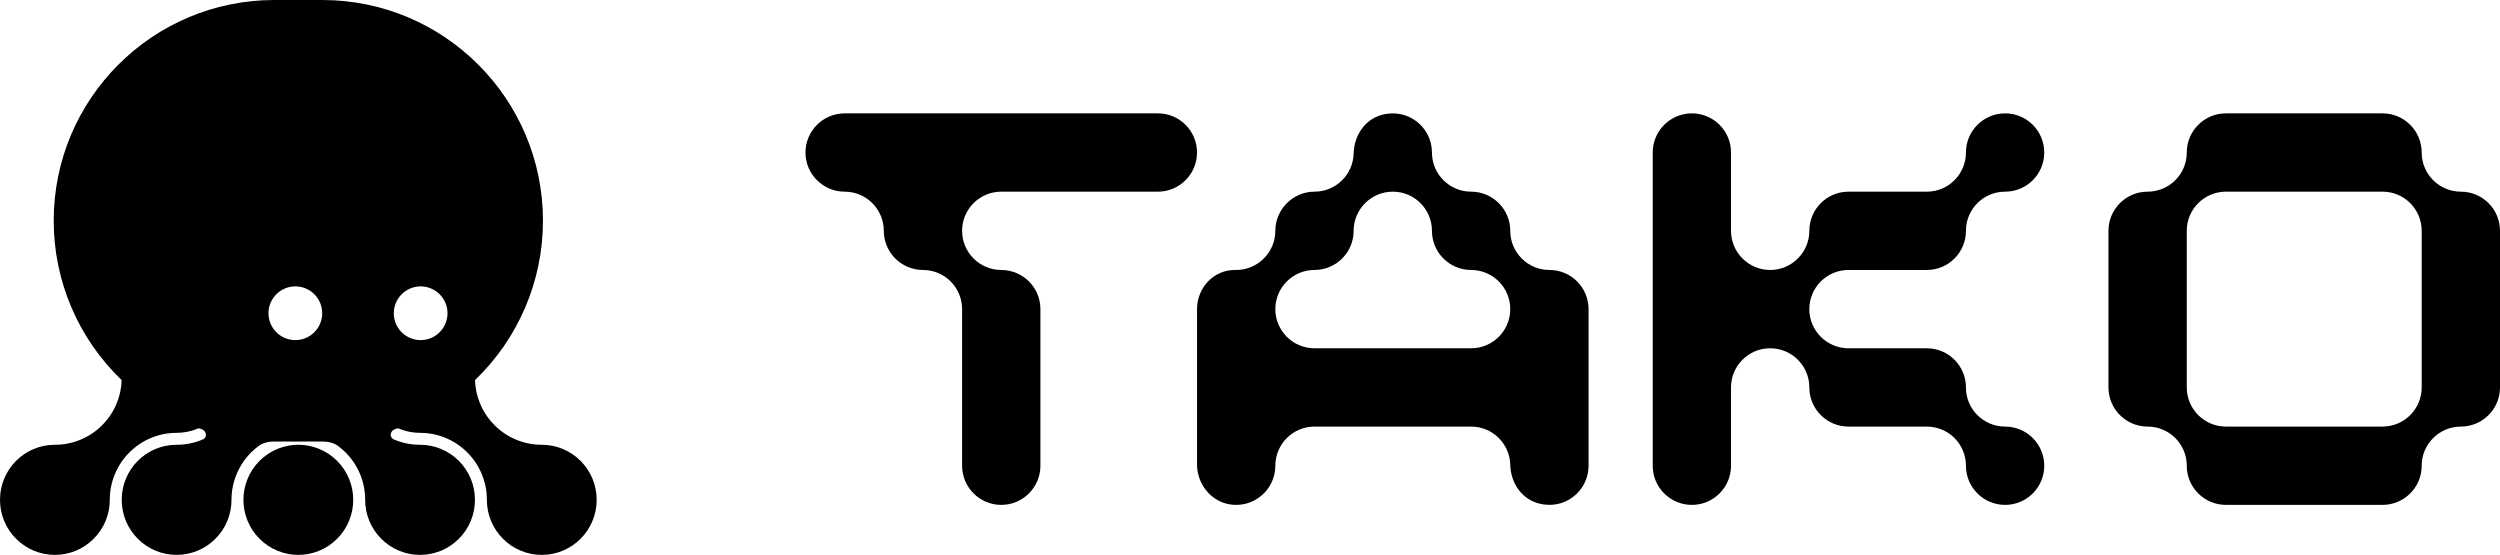<svg xmlns="http://www.w3.org/2000/svg" xmlns:xlink="http://www.w3.org/1999/xlink" fill="none" version="1.1" width="2145.332" height="476.161" viewBox="0 0 2145.332 476.161"><g><g><g><path d="M1027.209,130.878C1027.209,149.413,1012.145,164.477,993.61,164.477L859.213,164.477C840.677,164.477,825.614,179.484,825.614,198.075C825.614,216.666,840.677,231.673,859.213,231.673C877.748,231.673,892.812,246.681,892.812,265.272L892.812,399.665C892.812,418.2,877.748,433.263,859.213,433.263C840.677,433.263,825.614,418.2,825.614,399.665L825.614,265.272C825.614,246.681,810.55,231.673,792.015,231.673C773.479,231.673,758.415,216.61,758.415,198.075C758.415,179.54,743.351,164.477,724.816,164.477C706.28,164.477,691.217,149.413,691.217,130.878C691.217,112.343,706.28,97.28,724.816,97.28L993.61,97.28C1012.145,97.28,1027.209,112.287,1027.209,130.878Z" fill="#000000" fill-opacity="1"/></g><g><path d="M2111.732,164.477C2093.197,164.477,2078.133,149.413,2078.133,130.878C2078.133,112.343,2063.07,97.28,2044.534,97.28L1910.138,97.28C1891.602,97.28,1876.539,112.287,1876.539,130.878C1876.539,149.469,1861.475,164.477,1842.939,164.477C1824.404,164.477,1809.34,179.484,1809.34,198.075L1809.34,332.468C1809.34,351.003,1824.404,366.067,1842.939,366.067C1861.475,366.067,1876.539,381.074,1876.539,399.665C1876.539,418.256,1891.602,433.263,1910.138,433.263L2044.534,433.263C2063.07,433.263,2078.133,418.2,2078.133,399.665C2078.133,381.13,2093.197,366.067,2111.732,366.067C2130.268,366.067,2145.332,351.003,2145.332,332.468L2145.332,198.075C2145.332,179.484,2130.268,164.477,2111.732,164.477ZM2078.133,332.468C2078.133,351.003,2063.07,366.067,2044.534,366.067L1910.138,366.067C1891.602,366.067,1876.539,351.003,1876.539,332.468L1876.539,198.075C1876.539,179.484,1891.602,164.477,1910.138,164.477L2044.534,164.477C2063.07,164.477,2078.133,179.484,2078.133,198.075L2078.133,332.468Z" fill="#000000" fill-opacity="1"/></g><g><path d="M1754.238,399.665C1754.238,418.2,1739.23,433.263,1720.639,433.263C1702.047,433.263,1687.039,418.2,1687.039,399.665C1687.039,381.13,1672.032,366.067,1653.44,366.067L1586.242,366.067C1567.706,366.067,1552.643,351.003,1552.643,332.468C1552.643,313.933,1537.635,298.87,1519.044,298.87C1500.452,298.87,1485.445,313.877,1485.445,332.468L1485.445,399.665C1485.445,418.2,1470.437,433.263,1451.846,433.263C1433.254,433.263,1418.246,418.2,1418.246,399.665L1418.246,130.878C1418.246,112.287,1433.31,97.28,1451.846,97.28C1470.381,97.28,1485.445,112.287,1485.445,130.878L1485.445,198.075C1485.445,216.61,1500.508,231.673,1519.044,231.673C1537.579,231.673,1552.643,216.61,1552.643,198.075C1552.643,179.54,1567.706,164.477,1586.242,164.477L1653.44,164.477C1672.032,164.477,1687.039,149.413,1687.039,130.878C1687.039,112.343,1702.103,97.28,1720.639,97.28C1739.174,97.28,1754.238,112.287,1754.238,130.878C1754.238,149.469,1739.23,164.477,1720.639,164.477C1702.047,164.477,1687.039,179.484,1687.039,198.075C1687.039,216.666,1672.032,231.673,1653.44,231.673L1586.242,231.673C1567.706,231.673,1552.643,246.681,1552.643,265.272C1552.643,283.863,1567.706,298.87,1586.242,298.87L1653.44,298.87C1672.032,298.87,1687.039,313.877,1687.039,332.468C1687.039,351.059,1702.103,366.067,1720.639,366.067C1739.174,366.067,1754.238,381.074,1754.238,399.665Z" fill="#000000" fill-opacity="1"/></g><g><path d="M1329.601,231.673C1311.065,231.673,1296.001,216.61,1296.001,198.075C1296.001,179.54,1280.938,164.477,1262.402,164.477C1243.867,164.477,1228.803,149.413,1228.803,130.878C1228.803,109.039,1207.972,92.128,1185.18,98.736C1170.788,102.936,1161.997,116.711,1161.605,131.718C1161.157,149.861,1146.261,164.477,1128.006,164.477C1109.75,164.477,1094.407,179.484,1094.407,198.075C1094.407,216.666,1079.007,232.009,1060.248,231.673C1041.488,231.337,1027.208,246.96,1027.208,265.271L1027.208,398.489C1027.208,415.568,1039.472,430.799,1056.384,432.983C1076.879,435.615,1094.407,419.656,1094.407,399.665C1094.407,381.13,1109.47,366.066,1128.006,366.066L1262.402,366.066C1280.658,366.066,1295.553,380.626,1296.001,398.825C1296.337,413.832,1305.185,427.607,1319.633,431.807C1342.424,438.415,1363.2,421.448,1363.2,399.665L1363.2,265.271C1363.2,246.68,1348.136,231.673,1329.601,231.673ZM1262.402,298.87L1128.006,298.87C1109.47,298.87,1094.407,283.807,1094.407,265.271C1094.407,246.736,1109.47,231.673,1128.006,231.673C1146.541,231.673,1161.605,216.61,1161.605,198.075C1161.605,179.54,1176.668,164.477,1195.204,164.477C1213.739,164.477,1228.803,179.484,1228.803,198.075C1228.803,216.666,1243.867,231.673,1262.402,231.673C1280.938,231.673,1296.001,246.68,1296.001,265.271C1296.001,283.862,1280.938,298.87,1262.402,298.87Z" fill="#000000" fill-opacity="1"/></g></g><g><g><path d="M235.526,0C130.898,0,46.081,84.815,46.081,189.44C46.081,241.066,67.151,290.456,104.418,326.185Q104.067,336.814,99.953,346.586Q95.607,356.908,87.68,364.856Q79.751,372.806,69.452,377.164Q58.791,381.677,47.105,381.677Q37.497,381.677,28.749,385.379Q20.296,388.957,13.781,395.488Q7.265,402.021,3.695,410.5Q0,419.278,0,428.918Q0,438.553,3.706,447.332Q7.284,455.81,13.812,462.347Q20.334,468.879,28.787,472.459Q37.528,476.16,47.105,476.16Q56.676,476.16,65.419,472.448Q73.87,468.86,80.397,462.316Q86.925,455.771,90.505,447.294Q94.21,438.522,94.21,428.918Q94.21,417.241,98.722,406.558Q103.078,396.246,111.014,388.289Q118.951,380.332,129.24,375.963Q139.901,371.437,151.556,371.437Q161.133,371.437,169.874,367.735Q169.878,367.733,169.881,367.732C170.359,367.529,170.891,367.514,171.379,367.69C171.913,367.882,172.448,368.071,172.983,368.259C177.253,369.752,178.17,375.349,174.009,377.119Q173.956,377.142,173.902,377.164Q163.241,381.677,151.555,381.677Q141.947,381.677,133.199,385.379Q124.746,388.957,118.231,395.488Q111.715,402.021,108.145,410.5Q104.45,419.278,104.45,428.918Q104.45,438.553,108.156,447.332Q111.734,455.81,118.262,462.347Q124.784,468.879,133.237,472.459Q141.978,476.16,151.555,476.16Q161.126,476.16,169.869,472.448Q178.32,468.86,184.847,462.316Q191.375,455.771,194.955,447.294Q198.66,438.522,198.66,428.918Q198.66,417.241,203.172,406.558Q207.528,396.246,215.464,388.289Q218.462,385.283,221.796,382.789C225.717,379.856,230.554,378.878,235.451,378.88L276.562,378.88C281.478,378.878,286.392,379.894,290.324,382.845Q293.598,385.302,296.546,388.255Q304.485,396.205,308.84,406.523Q313.351,417.212,313.351,428.918Q313.351,438.553,317.057,447.332Q320.635,455.81,327.163,462.347Q333.685,468.879,342.138,472.459Q350.879,476.16,360.456,476.16Q370.033,476.16,378.774,472.459Q387.227,468.879,393.75,462.347Q400.278,455.81,403.856,447.332Q407.562,438.553,407.562,428.918Q407.562,419.309,403.867,410.538Q400.295,402.06,393.779,395.519Q387.26,388.975,378.808,385.389Q370.058,381.677,360.456,381.677Q348.772,381.677,338.105,377.15L337.999,377.105C333.848,375.335,334.641,369.79,338.902,368.303C339.485,368.1,340.067,367.894,340.648,367.685C341.136,367.509,341.654,367.529,342.132,367.732Q342.136,367.733,342.14,367.735Q350.881,371.437,360.458,371.437Q372.114,371.437,382.769,375.949Q393.063,380.308,400.998,388.255Q408.937,396.205,413.292,406.523Q417.803,417.212,417.803,428.918Q417.803,438.553,421.509,447.332Q425.087,455.81,431.615,462.347Q438.137,468.879,446.59,472.459Q455.331,476.16,464.908,476.16Q474.485,476.16,483.227,472.459Q491.679,468.879,498.202,462.347Q504.73,455.81,508.308,447.332Q512.014,438.553,512.014,428.918Q512.014,419.309,508.319,410.538Q504.747,402.06,498.23,395.519Q491.712,388.975,483.26,385.389Q474.51,381.677,464.908,381.677Q453.224,381.677,442.557,377.15Q432.263,372.783,424.332,364.821Q416.407,356.867,412.061,346.55Q407.947,336.786,407.596,326.184C444.862,290.455,465.931,241.066,465.931,189.44C465.931,84.815,381.114,0,276.487,0L235.526,0ZM276.486,268.8Q276.486,269.366,276.459,269.931Q276.431,270.495,276.375,271.058Q276.32,271.621,276.237,272.181Q276.154,272.74,276.044,273.295Q275.933,273.85,275.796,274.398Q275.658,274.947,275.494,275.488Q275.33,276.029,275.14,276.562Q274.949,277.094,274.732,277.617Q274.516,278.14,274.274,278.651Q274.032,279.162,273.766,279.661Q273.499,280.16,273.208,280.645Q272.918,281.13,272.603,281.6Q272.289,282.071,271.952,282.525Q271.615,282.979,271.256,283.416Q270.898,283.854,270.518,284.273Q270.138,284.692,269.738,285.092Q269.338,285.492,268.919,285.872Q268.5,286.251,268.063,286.61Q267.625,286.969,267.171,287.306Q266.717,287.643,266.246,287.957Q265.776,288.271,265.291,288.562Q264.806,288.853,264.307,289.119Q263.808,289.386,263.297,289.628Q262.786,289.87,262.263,290.086Q261.741,290.303,261.208,290.493Q260.675,290.684,260.134,290.848Q259.593,291.012,259.044,291.15Q258.496,291.287,257.941,291.397Q257.386,291.508,256.827,291.591Q256.267,291.674,255.704,291.729Q255.141,291.784,254.576,291.812Q254.011,291.84,253.446,291.84Q252.88,291.84,252.315,291.812Q251.75,291.784,251.187,291.729Q250.625,291.674,250.065,291.591Q249.506,291.508,248.951,291.397Q248.396,291.287,247.847,291.15Q247.299,291.012,246.757,290.848Q246.216,290.684,245.684,290.493Q245.151,290.303,244.629,290.086Q244.106,289.87,243.595,289.628Q243.083,289.386,242.585,289.119Q242.086,288.853,241.601,288.562Q241.115,288.271,240.645,287.957Q240.175,287.643,239.721,287.306Q239.266,286.969,238.829,286.61Q238.392,286.251,237.973,285.871Q237.554,285.492,237.154,285.092Q236.754,284.692,236.374,284.273Q235.994,283.854,235.635,283.416Q235.276,282.979,234.939,282.525Q234.603,282.071,234.288,281.6Q233.974,281.13,233.683,280.645Q233.392,280.16,233.126,279.661Q232.859,279.162,232.617,278.651Q232.376,278.14,232.159,277.617Q231.943,277.094,231.752,276.562Q231.562,276.029,231.397,275.488Q231.233,274.947,231.096,274.398Q230.958,273.85,230.848,273.295Q230.738,272.74,230.655,272.181Q230.572,271.621,230.516,271.058Q230.461,270.495,230.433,269.931Q230.405,269.366,230.405,268.8Q230.405,268.234,230.433,267.669Q230.461,267.105,230.516,266.542Q230.572,265.979,230.655,265.419Q230.738,264.86,230.848,264.305Q230.958,263.75,231.096,263.202Q231.233,262.653,231.397,262.112Q231.562,261.571,231.752,261.038Q231.943,260.506,232.159,259.983Q232.376,259.46,232.617,258.949Q232.859,258.438,233.126,257.939Q233.392,257.44,233.683,256.955Q233.974,256.47,234.288,256Q234.603,255.529,234.939,255.075Q235.276,254.621,235.635,254.184Q235.994,253.746,236.374,253.327Q236.754,252.908,237.154,252.508Q237.554,252.108,237.973,251.729Q238.392,251.349,238.829,250.99Q239.266,250.631,239.721,250.294Q240.175,249.957,240.645,249.643Q241.115,249.329,241.601,249.038Q242.086,248.747,242.585,248.481Q243.083,248.214,243.595,247.972Q244.106,247.73,244.629,247.514Q245.151,247.297,245.684,247.107Q246.216,246.916,246.757,246.752Q247.299,246.588,247.847,246.45Q248.396,246.313,248.951,246.203Q249.506,246.092,250.065,246.009Q250.625,245.926,251.187,245.871Q251.75,245.816,252.315,245.788Q252.88,245.76,253.446,245.76Q254.011,245.76,254.576,245.788Q255.141,245.816,255.704,245.871Q256.267,245.926,256.827,246.009Q257.386,246.092,257.941,246.203Q258.496,246.313,259.044,246.451Q259.593,246.588,260.134,246.752Q260.675,246.916,261.208,247.107Q261.741,247.297,262.263,247.514Q262.786,247.73,263.297,247.972Q263.808,248.214,264.307,248.481Q264.806,248.747,265.291,249.038Q265.776,249.329,266.246,249.643Q266.717,249.957,267.171,250.294Q267.625,250.631,268.063,250.99Q268.5,251.349,268.919,251.729Q269.338,252.108,269.738,252.508Q270.138,252.908,270.518,253.327Q270.898,253.746,271.256,254.184Q271.615,254.621,271.952,255.075Q272.289,255.529,272.603,256Q272.918,256.47,273.208,256.955Q273.499,257.44,273.766,257.939Q274.032,258.438,274.274,258.949Q274.516,259.46,274.732,259.983Q274.949,260.506,275.139,261.038Q275.33,261.571,275.494,262.112Q275.658,262.653,275.796,263.202Q275.933,263.75,276.044,264.305Q276.154,264.86,276.237,265.419Q276.32,265.979,276.375,266.542Q276.431,267.105,276.459,267.669Q276.486,268.234,276.486,268.8ZM360.968,291.84Q361.534,291.84,362.099,291.812Q362.664,291.784,363.227,291.729Q363.79,291.674,364.349,291.591Q364.909,291.508,365.463,291.397Q366.018,291.287,366.567,291.15Q367.115,291.012,367.657,290.848Q368.198,290.684,368.73,290.493Q369.263,290.303,369.785,290.086Q370.308,289.87,370.819,289.628Q371.331,289.386,371.83,289.119Q372.328,288.853,372.813,288.562Q373.299,288.271,373.769,287.957Q374.239,287.643,374.693,287.306Q375.148,286.969,375.585,286.61Q376.022,286.251,376.441,285.871Q376.86,285.492,377.26,285.092Q377.66,284.692,378.04,284.273Q378.42,283.854,378.779,283.416Q379.138,282.979,379.475,282.525Q379.811,282.071,380.126,281.6Q380.44,281.13,380.731,280.645Q381.022,280.16,381.288,279.661Q381.555,279.162,381.797,278.651Q382.038,278.14,382.255,277.617Q382.471,277.094,382.662,276.562Q382.852,276.029,383.017,275.488Q383.181,274.947,383.318,274.398Q383.456,273.85,383.566,273.295Q383.676,272.74,383.759,272.181Q383.842,271.621,383.898,271.058Q383.953,270.495,383.981,269.931Q384.009,269.366,384.009,268.8Q384.009,268.234,383.981,267.669Q383.953,267.105,383.898,266.542Q383.842,265.979,383.759,265.419Q383.676,264.86,383.566,264.305Q383.456,263.75,383.318,263.202Q383.181,262.653,383.017,262.112Q382.852,261.571,382.662,261.038Q382.471,260.506,382.255,259.983Q382.038,259.46,381.797,258.949Q381.555,258.438,381.288,257.939Q381.022,257.44,380.731,256.955Q380.44,256.47,380.126,256Q379.811,255.529,379.475,255.075Q379.138,254.621,378.779,254.184Q378.42,253.746,378.04,253.327Q377.66,252.908,377.26,252.508Q376.86,252.108,376.441,251.729Q376.022,251.349,375.585,250.99Q375.148,250.631,374.693,250.294Q374.239,249.957,373.769,249.643Q373.299,249.329,372.813,249.038Q372.328,248.747,371.83,248.481Q371.331,248.214,370.819,247.972Q370.308,247.73,369.785,247.514Q369.263,247.297,368.73,247.107Q368.198,246.916,367.657,246.752Q367.115,246.588,366.567,246.45Q366.018,246.313,365.463,246.203Q364.908,246.092,364.349,246.009Q363.79,245.926,363.227,245.871Q362.664,245.816,362.099,245.788Q361.534,245.76,360.968,245.76Q360.403,245.76,359.838,245.788Q359.273,245.816,358.71,245.871Q358.147,245.926,357.588,246.009Q357.028,246.092,356.473,246.203Q355.919,246.313,355.37,246.451Q354.821,246.588,354.28,246.752Q353.739,246.916,353.206,247.107Q352.674,247.297,352.151,247.514Q351.628,247.73,351.117,247.972Q350.606,248.214,350.107,248.481Q349.608,248.747,349.123,249.038Q348.638,249.329,348.168,249.643Q347.697,249.957,347.243,250.294Q346.789,250.631,346.352,250.99Q345.914,251.349,345.495,251.729Q345.076,252.108,344.676,252.508Q344.276,252.908,343.896,253.327Q343.516,253.746,343.158,254.184Q342.799,254.621,342.462,255.075Q342.125,255.529,341.811,256Q341.496,256.47,341.206,256.955Q340.915,257.44,340.648,257.939Q340.382,258.438,340.14,258.949Q339.898,259.46,339.682,259.983Q339.465,260.506,339.275,261.038Q339.084,261.571,338.92,262.112Q338.756,262.653,338.618,263.202Q338.481,263.75,338.37,264.305Q338.26,264.86,338.177,265.419Q338.094,265.979,338.039,266.542Q337.983,267.105,337.955,267.669Q337.928,268.234,337.928,268.8Q337.928,269.366,337.955,269.931Q337.983,270.495,338.039,271.058Q338.094,271.621,338.177,272.181Q338.26,272.74,338.37,273.295Q338.481,273.85,338.618,274.398Q338.756,274.947,338.92,275.488Q339.084,276.029,339.275,276.562Q339.465,277.094,339.682,277.617Q339.898,278.14,340.14,278.651Q340.382,279.162,340.648,279.661Q340.915,280.16,341.206,280.645Q341.496,281.13,341.811,281.6Q342.125,282.071,342.462,282.525Q342.799,282.979,343.158,283.416Q343.516,283.854,343.896,284.273Q344.276,284.692,344.676,285.092Q345.076,285.492,345.495,285.872Q345.914,286.251,346.352,286.61Q346.789,286.969,347.243,287.306Q347.697,287.643,348.168,287.957Q348.638,288.271,349.123,288.562Q349.608,288.853,350.107,289.119Q350.606,289.386,351.117,289.628Q351.628,289.87,352.151,290.086Q352.674,290.303,353.206,290.493Q353.739,290.684,354.28,290.848Q354.821,291.012,355.37,291.15Q355.919,291.287,356.473,291.397Q357.028,291.508,357.588,291.591Q358.147,291.674,358.71,291.729Q359.273,291.784,359.838,291.812Q360.403,291.84,360.968,291.84ZM303.11,428.918Q303.11,419.905,299.801,411.525Q296.209,402.427,289.309,395.508Q282.41,388.592,273.34,384.992Q264.988,381.676,256.005,381.676Q247.023,381.676,238.67,384.992Q229.6,388.592,222.702,395.508Q215.801,402.427,212.209,411.525Q208.9,419.905,208.9,428.918Q208.9,437.932,212.209,446.312Q215.801,455.41,222.702,462.328Q229.6,469.245,238.67,472.845Q247.023,476.16,256.005,476.16Q264.988,476.16,273.34,472.845Q282.41,469.245,289.309,462.328Q296.209,455.41,299.801,446.312Q303.11,437.932,303.11,428.918Z" fill-rule="evenodd" fill="#000000" fill-opacity="1"/></g></g></g></svg>